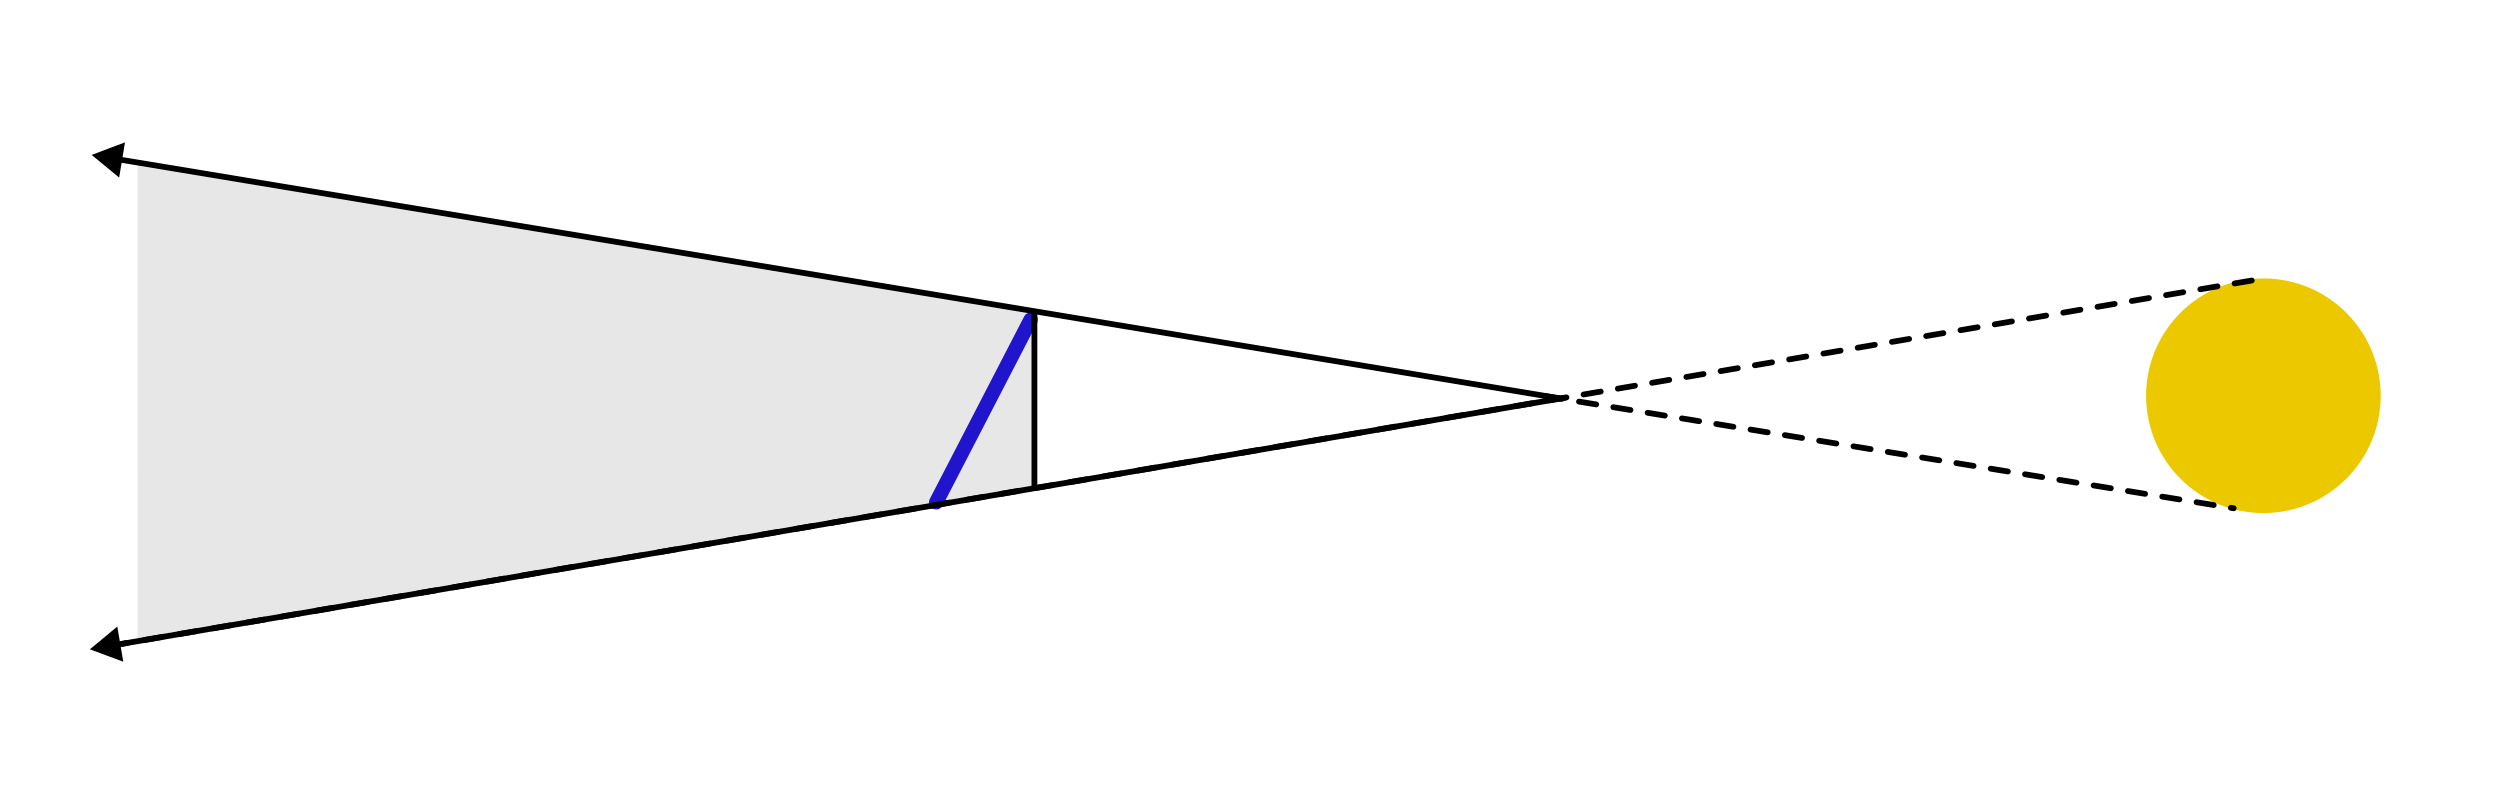 <svg width="172.61mm" height="54.399mm" version="1.1" viewBox="0 0 172.61 54.399" xmlns="http://www.w3.org/2000/svg"><defs><marker id="marker9" overflow="visible" markerHeight="1" markerWidth="1" orient="auto-start-reverse" preserveAspectRatio="xMidYMid" viewBox="0 0 1 1"><path transform="scale(.5)" d="m5.77 0-8.65 5v-10z" fill="context-stroke" fill-rule="evenodd" stroke="context-stroke" stroke-width="1pt"/></marker><marker id="Triangle" overflow="visible" markerHeight="1" markerWidth="1" orient="auto-start-reverse" preserveAspectRatio="xMidYMid" viewBox="0 0 1 1"><path transform="scale(.5)" d="m5.77 0-8.65 5v-10z" fill="context-stroke" fill-rule="evenodd" stroke="context-stroke" stroke-width="1pt"/></marker></defs><g transform="translate(-3.367 -8.79)"><rect x="3.367" y="8.79" width="172.61" height="54.399" fill="#fff"/><circle cx="159.64" cy="36.114" r="8.1" fill="#ebc800"/><g fill="none" stroke-linecap="round"><path d="m74.525 30.866-6.517 12.602" stroke="#2316e1"/><g stroke="#000" stroke-width=".4"><path d="m110.02 36.133 47.57 7.75" stroke-dasharray="1.2, 1.2"/><path d="m10.973 53.382 148.54-25.34" stroke-dasharray="1.2, 1.2"/><g><path d="m74.787 30.397v11.99"/><path d="m10.973 53.382 100.46-17.134" marker-start="url(#marker9)"/><path d="m11.095 19.718 99.938 16.572" marker-start="url(#Triangle)"/></g></g></g><path d="m74.784 30.295-61.911-10.335-0.008 33.097 61.973-10.638z" fill-opacity=".096"/></g></svg>
